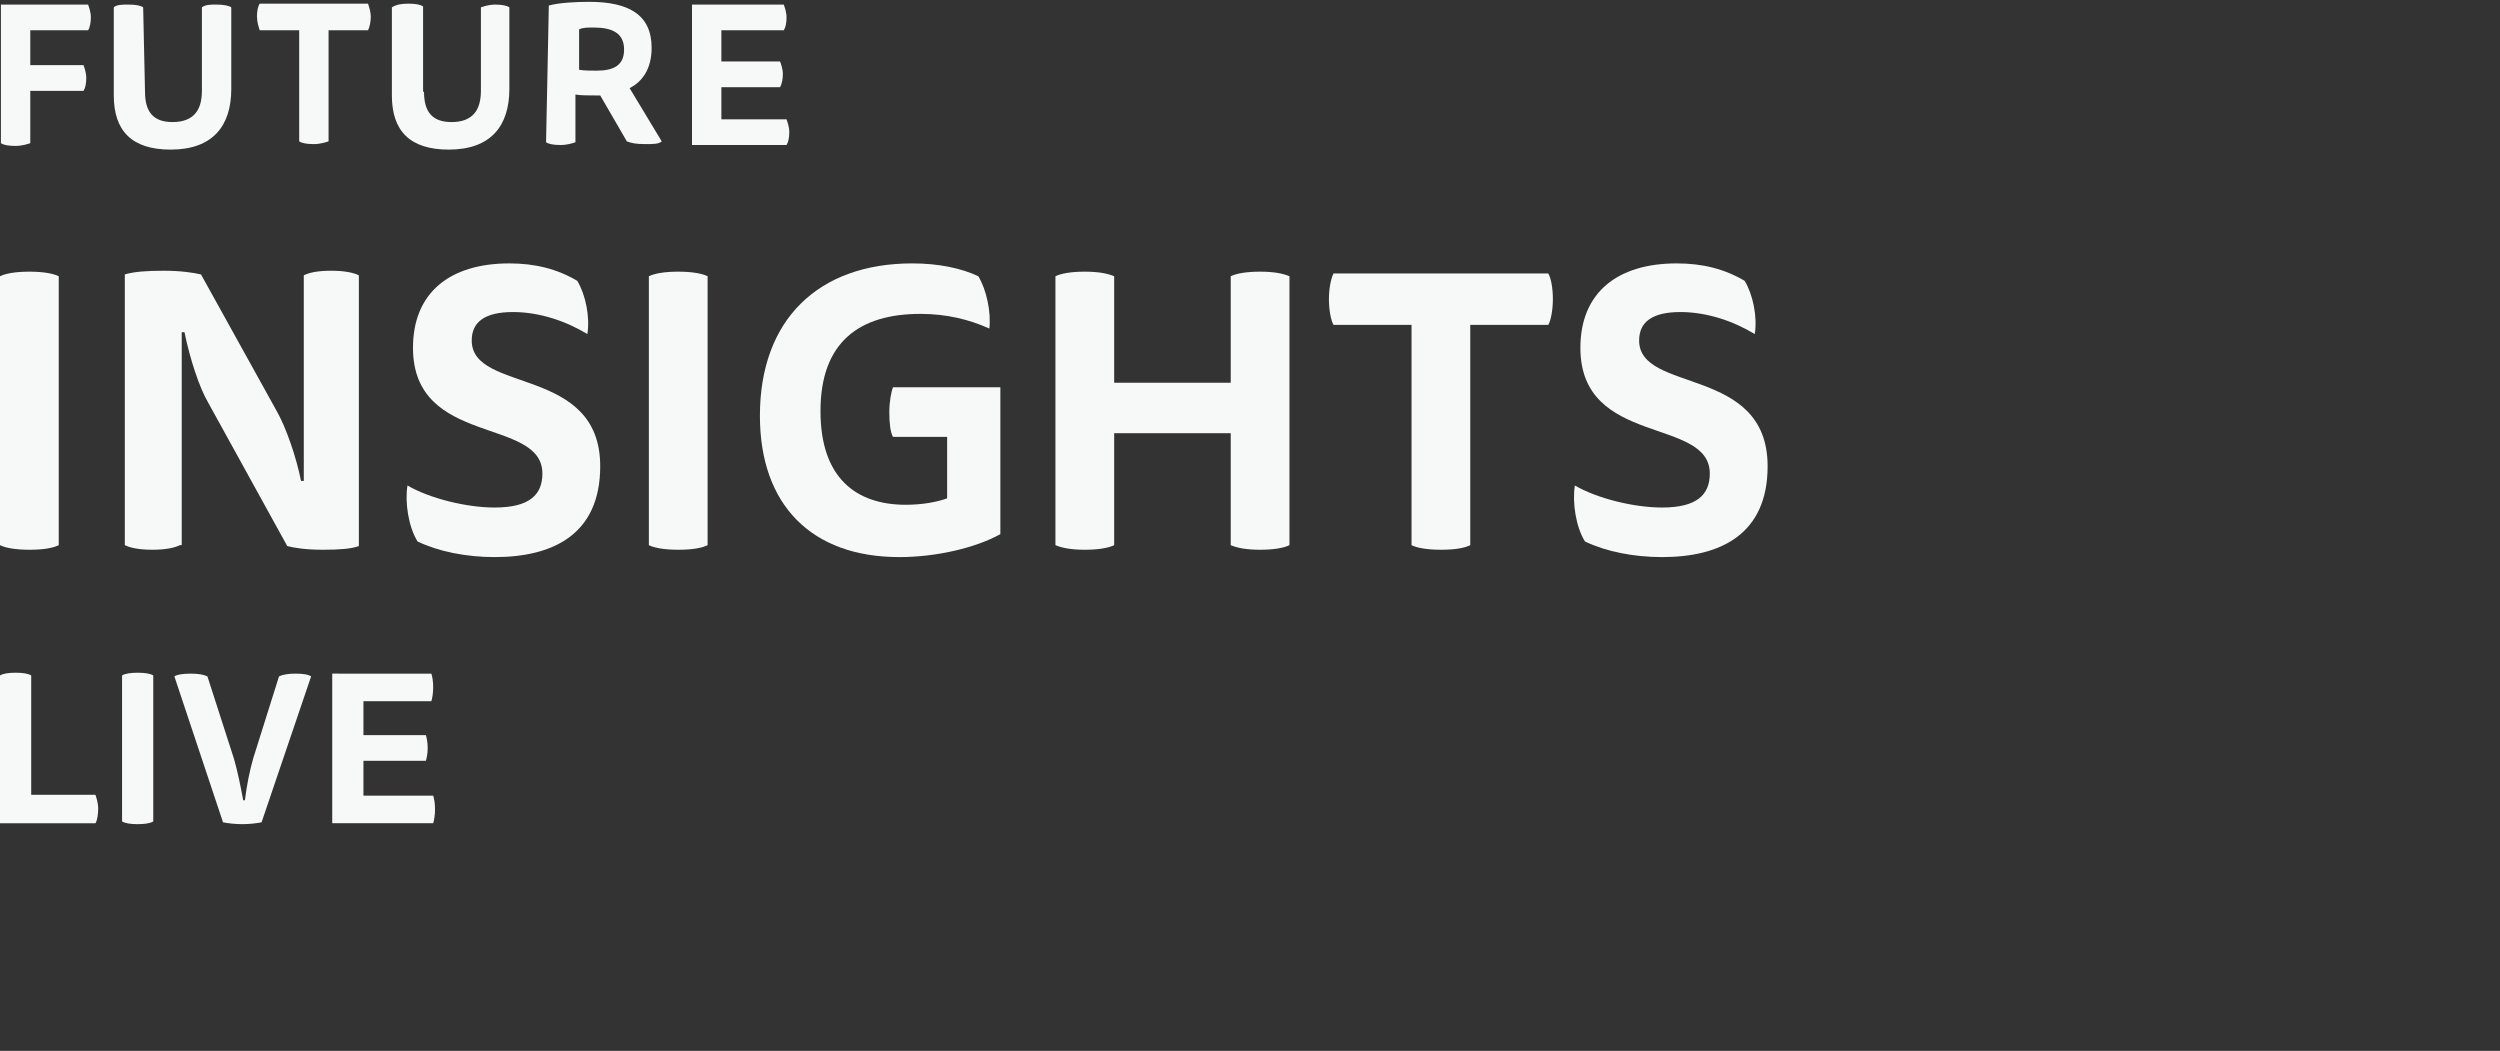 <?xml version="1.0" encoding="utf-8"?>
<!-- Generator: Adobe Illustrator 19.1.0, SVG Export Plug-In . SVG Version: 6.00 Build 0)  -->
<svg version="1.1" id="Layer_1" xmlns="http://www.w3.org/2000/svg" xmlns:xlink="http://www.w3.org/1999/xlink" x="0px" y="0px"
	 viewBox="-849.4 490.5 272.4 114.5" style="enable-background:new -849.4 490.5 272.4 114.5;" xml:space="preserve">
<rect x="-849.4" y="490.5" width="272.4" height="114.5" fill="#333333" stroke="none"/>
<style type="text/css">
	.st0{fill:#F7F9F9;}
	.st1{display:none;}
	.st2{display:inline;}
	.st3{display:inline;fill:none;stroke:#00A651;stroke-width:0.1;}
</style>
<g id="XMLID_32_">
	<path id="XMLID_33_" class="st0" d="M-849.4,491h9.6c0.1,0.3,0.3,0.8,0.3,1.4c0,0.5-0.1,1.1-0.3,1.4h-6.3v3.8h5.8
		c0.1,0.3,0.3,0.8,0.3,1.4s-0.1,1.1-0.3,1.4h-5.8v5.7c-0.3,0.1-0.9,0.3-1.6,0.3c-0.8,0-1.3-0.1-1.6-0.3V491z"/>
	<path id="XMLID_35_" class="st0" d="M-833.6,500.5c0,2.3,1,3.3,3,3.3c2.3,0,3.2-1.3,3.2-3.4v-9.1c0.4-0.3,0.9-0.3,1.6-0.3
		s1.3,0.1,1.6,0.3v8.9c0,4-2,6.6-6.6,6.6c-4.2,0-6.2-2-6.2-5.9v-9.6c0.3-0.3,0.9-0.3,1.6-0.3c0.8,0,1.3,0.1,1.6,0.3L-833.6,500.5
		L-833.6,500.5z"/>
	<path id="XMLID_37_" class="st0" d="M-813.6,493.8v12.1c-0.3,0.1-0.9,0.3-1.6,0.3c-0.8,0-1.3-0.1-1.6-0.3v-12.1h-4.3
		c-0.1-0.3-0.3-0.9-0.3-1.5c0-0.6,0.1-1.1,0.3-1.4h11.8c0.1,0.3,0.3,0.9,0.3,1.4s-0.1,1.1-0.3,1.5H-813.6z"/>
	<path id="XMLID_39_" class="st0" d="M-803.2,500.5c0,2.3,1,3.3,3,3.3c2.3,0,3.2-1.3,3.2-3.4v-9.1c0.3-0.1,0.9-0.3,1.5-0.3
		c0.8,0,1.3,0.1,1.6,0.3v8.9c0,4-2,6.6-6.6,6.6c-4.2,0-6.2-2-6.2-5.9v-9.6c0.5-0.3,1-0.4,1.8-0.4c0.8,0,1.3,0.1,1.6,0.3V500.5
		L-803.2,500.5z"/>
	<path id="XMLID_41_" class="st0" d="M-789.6,491.1c1.1-0.3,2.9-0.4,4.4-0.4c4.3,0,6.8,1.4,6.8,5c0,2.3-1,3.7-2.4,4.4l3.5,5.8
		c-0.3,0.3-0.9,0.3-1.8,0.3c-1,0-1.5-0.1-2-0.3l-2.9-5h-0.4c-0.8,0-1.8,0-2.3-0.1v5.2c-0.3,0.1-0.9,0.3-1.6,0.3
		c-0.8,0-1.3-0.1-1.6-0.3L-789.6,491.1L-789.6,491.1z M-786.3,493.7v4.4c0.5,0.1,1.3,0.1,1.9,0.1c1.9,0,3-0.6,3-2.3
		c0-1.8-1.3-2.4-3.3-2.4C-785.4,493.5-785.9,493.5-786.3,493.7z"/>
	<path id="XMLID_44_" class="st0" d="M-764,491c0.1,0.3,0.3,0.8,0.3,1.4c0,0.6-0.1,1.1-0.3,1.4h-6.8v3.4h6.4
		c0.1,0.3,0.3,0.8,0.3,1.4c0,0.5-0.1,1-0.3,1.4h-6.4v3.5h7.1c0.1,0.3,0.3,0.8,0.3,1.4s-0.1,1.1-0.3,1.4H-774V491L-764,491z"/>
</g>
<g class="st1">
	<g class="st2">
		<path class="st0" d="M-805,568.2c-0.6,1.5-1.7,4.1-3.2,5.7c-1.8,1.4-4.4,4-5.1,4c-0.6-0.1,0.1-0.3-0.5-0.4c-0.5,0-1.5,1.4-2.2,2.3
			c-0.8,0.1-1.8,0.5-2.4,0.4c-0.5,0-1.7-1.2-2.3-2.2c-1.5-2.3-3.5-6.9-3.5-10.9c-0.4-5.4,0.1-13.6-0.4-19.2l-0.4-0.1
			c-1,3.9-1.7,7.7-3.3,12c-1.2,3.1-2.8,5.5-5.4,11.3c-0.3,0.8-0.6,1.4-1.2,2.2c-0.3,0.5-2.7,7.3-4.8,7.1c-0.8,0,0.1-0.5-0.5-0.5
			c-0.6-0.1,0,0.3-0.6,0.1c-0.4,0-4.5-2.4-6-4c-1.2-1-1.9-2.3-2.3-4c-0.4-1.8-0.1-5.1-0.1-5.9c0.6-10.8,7.8-31.3,9.5-38.1
			c0.5-0.1,1.4-0.4,2.1-0.4c2.7,0.3,2.1,2.6,2.1,4.1c0,0.3-1,3.6-1.4,6.7c-0.4,3-1,6.7-1.3,9.3c-0.3,2.1-0.5,4.8-1.2,8.2
			c-0.5,3.5-0.8,6.3-0.8,8.5v0.9c1.9-3.6,3.6-8.2,5.3-13.9c1.7-5.7,3.5-10.7,5.1-15.4c0.4-0.5,0.4-1.4,0.1-2.2l0.9-0.8
			c1,0.1,2.4,0,3,0.5c11.8,8,6.6,25.9,7.2,35.2h0.1c6-12.5,10.3-25.6,13.2-38.8c0.3-0.3,0.6-0.4,1.2-0.4c2.3,0.3,4.5,3.6,5.1,6
			c0.5,3,0.4,8.2,0.4,9C-799.1,552.5-802.8,563-805,568.2z"/>
		<path class="st0" d="M-786.5,580.5c-1,0.1-5.5-1.5-5.7-1.7c-0.5,0-0.1-0.1-0.8-0.1c-2.6,0-5.7-6.6-5.7-7.2c-0.1-1-0.4-2.4-0.4-3
			c0-0.8,0.4-3.7,0.5-5.4c0.6-2.6,1.9-5.3,3.3-8.5c0-0.3,6.6-12,8.7-12.2c0.6,0,1.7,0.4,2.3,0.6c1.3,0.3,2.8,1.9,4.2,3.2
			c0.4,0.4,1.4,0.5,1.9,1.4c0.5,0.8,1.2,2.2,1.2,2.8c0,0.6-1,4.1-1.9,5.4c-4.6,6.8-6.2,10-11.4,13.9c-0.5,0.4-0.6,2.7-0.6,3.2
			l0.1,3.2c6.7-1.3,12.2-6.2,18-9.8C-773.3,569-782.7,580.3-786.5,580.5z M-789.3,563.4c3.2-4.5,6.6-9.9,6.7-14.8
			C-785.9,553.4-787.9,558.5-789.3,563.4z"/>
		<path class="st0" d="M-745.4,557c-0.8,2.1-2.6,6.3-4.1,8.7c-2.6,4-4.5,8.4-7.8,11.6c-0.6,0.5-2.4,1.5-2.8,1.5
			c-0.6,0.1-2.6-0.1-3.5,0.3V579c0-0.1,0.1-0.4,0.1-0.4c-1.2-1.5-2.6-0.9-4.4-1.9c-0.4-0.3-0.3-0.8-0.9-0.8
			c-0.5,1.3-0.5,4.1-0.1,5.4c0,0.1,0,0.1-0.1,0.3l-0.5,0.3c-0.5,0-1.7-0.8-2.1-1.4c-0.4,0.4-0.5,0.6-0.5,1c-0.3,0-0.1-0.4-0.6-0.4
			c-1.7,0-2.3-4.5-2.3-5c-0.6-10.5,1.2-22.8,3.2-32.7c0-1.4,1.9-7.2,3-10.3c1-2.7,3.2-6.3,4.5-8.6c1.7-2.7,5.3-8.9,8.5-9.5
			c0.8,0.4,1.7,0.6,1.7,1.7c-0.1,0.4-1,6.8-1.9,10c-0.9,4.6-1.9,8.5-3.2,12.7c-0.1,1-0.4,2.4-0.6,3.5c-0.5,1.3-1.7,2.3-1,3.9
			c3.7-2.4,3.9-2.8,6.4-3.1c3,0,10.2,2.1,10.4,6.3C-744,550.6-744.9,554.7-745.4,557z M-761.1,556.8c-0.1-0.1-0.3-0.1-0.3-0.4v-0.1
			c-2.8,5.4-6.6,10.5-6.9,17.8c7.8-5.7,12.7-16.7,15.8-25C-756.1,549.5-759.1,554.6-761.1,556.8z M-758.5,525c0,0.3,0.5,0.5,0.4,0.8
			c-1.3,3.3-1.9,5.9-3.2,8.6c0.1-0.1,0.1-0.1,0.1-0.1l0.1,0.1c-1.4,4.5-2.6,8.9-3.6,12.9c-0.4,0.1-0.4,0.8-0.4,1
			c0-0.1,0-0.3,0.1-0.4c0-0.1,0-0.1,0.1-0.1c0.3,0.5,0.1,1.4,0.4,1.8c4.4-10.9,6-19.2,8.2-27.1c-0.1-0.1,0-0.4,0.1-0.4
			c0.1-0.1,0.1-0.1,0.1-0.1C-756.9,522.7-758,524-758.5,525z"/>
		<path class="st0" d="M-706.6,572.5c-3.6,4.6-6,6.9-9.4,6.9c-0.6,0.1-1.4-0.4-2.4-0.8c-0.4-0.3-1.3,0-2.1-0.1
			c-1-1.5-1.8-3.9-3.6-5.4c-1.2,1.7-0.5,4.5-0.1,7.2c-0.6-0.3-0.8-1-1.7-1.8c-0.4,0-0.5,0.5-0.8,0.8c-0.4-0.9-0.6-2.2-1.3-3.2
			c-0.3,0.5-0.4,1.2-0.5,1.8c-1.4-0.6-2.8-4.1-2.8-6.3c-0.6-7.5,4.4-24.4,4.1-25.2c0-0.8-2.3-1.9-3.1-3.1c-0.3-0.4-0.6-2.2-0.6-2.8
			c-0.3-3.2,2.1-9.6,6.2-12.7c0.4-0.4,1.8-0.8,2.6-1.2c0.4-0.4,0.4-1.7,1-1.7c0.5,0,1.4,0.9,2.3,1.2c5.7,1,6.8,1.3,9.8,3.2
			c3.6,2.3,4.9,3.5,6.3,5.1c2.6,2.7,3.9,7.5,4,10.4C-698.2,554.2-703.2,568.2-706.6,572.5z M-722.7,530.9l-0.4-0.9
			c-1,0.5-2.3,0.6-3,1c-2.8,1.9-3.9,7.2-3.9,9c0.1,1.7,0.8,3.6,3,5.5L-722.7,530.9z M-716.2,530.4c0.1,2.1-0.1,4.6,0.1,5.9
			c0.4,3.5-1.4,11.6-2.8,17.1c-1.4,5-4.2,14.3-4.2,14.8c0.1,0.4,0.1,0.5,0.4,0.6c0.1,0.1,0.1,0.1,0.1,0c0.6-0.1,1.4,0.1,2.1,0.1
			c4.5-0.3,8.1-4.5,10.9-8.6c0.4-0.6,0.4-1.8,0.5-2.1c1.8-5.4,3.6-8.5,3.3-13.6C-706.2,539.6-707.6,533.3-716.2,530.4z"/>
		<path class="st0" d="M-687.7,580.5c-1,0.1-5.5-1.5-5.7-1.7c-0.5,0-0.1-0.1-0.8-0.1c-2.6,0-5.7-6.6-5.7-7.2c-0.1-1-0.4-2.4-0.4-3
			c0-0.8,0.4-3.7,0.5-5.4c0.6-2.6,1.9-5.3,3.3-8.5c0-0.3,6.6-12,8.7-12.2c0.6,0,1.7,0.4,2.3,0.6c1.3,0.3,2.8,1.9,4.2,3.2
			c0.4,0.4,1.4,0.5,1.9,1.4c0.5,0.8,1.2,2.2,1.2,2.8c0,0.6-1,4.1-1.9,5.4c-4.6,6.8-6.2,10-11.4,13.9c-0.5,0.4-0.6,2.7-0.6,3.2
			l0.1,3.2c6.7-1.3,12.2-6.2,18-9.8C-674.5,569-683.9,580.3-687.7,580.5z M-690.5,563.4c3.2-4.5,6.6-9.9,6.7-14.8
			C-687.1,553.4-689.2,558.5-690.5,563.4z"/>
		<path class="st0" d="M-655.2,551.6c-0.6-0.4-1.7-1.4-2.6-1.7c-1.5-0.5-3.9-1-4.4-1c-2.2,0-4.1,1.8-4.1,3.2c0,0.5,2.1,6,3.2,8.7
			c1,3,1.8,5.7,2.2,8.4c0,0.5,1.7,3.3,1.7,4.5c0,0.6,0,2.6-0.6,3.6c-0.5,1-1.9,1.9-3.2,2.6c-1,0.6-3,0.9-3.5,0.9h-1.5
			c-5.3,0-6.7-5.1-8.4-9c-0.4-1-1.7-2.4-1.7-3c0-1.2,1.4-2.8,3.1-4.4c1.5,0.6,0.5,1.9,0.5,2.8c0,0.8-0.1,1.4-0.1,2.3
			c2.1,2.3,5.4,3.3,7.8,3.3c1.3,0,1.3,0.1,2.8-0.9c0-0.4,0-0.6-0.1-0.9c-1.7-2.3-9.5-17.8-9.5-23.3c0-4,3.2-7.2,7.3-7.2
			s11.2,4.4,11.2,9.9C-654.9,550.9-655,551.4-655.2,551.6z"/>
		<path class="st0" d="M-641.9,576.9c0,1.7-3.2,3.9-4,3.7c-0.6,0-0.5-0.8-1.2-0.8c-0.6,0,0,0.1-0.6,0.1c-0.6-0.1-1.9-1.3-2.6-1.3
			c-0.6-0.1,0.1,0.3-0.5,0.1c-0.4,0-2.3-2.8-3.1-4.2c-0.6-0.9-1.2-2.6-1.4-3.9c-0.4-1.7-0.4-4.5-0.4-5.1c0-0.5,0.4-2.6,0.6-3.6
			c0.4-5.7,2.7-13.5,7.8-18.5c2.8,0.3,4.6,4.5,4.6,6.6c0,0.6-5.4,21.2-5.4,22l-0.1,4.9c0.3,0.3,0.4,0.1,1,0.1c1.5,0,3.1-1,5.1-1.9
			L-641.9,576.9z M-645.5,539.4c-0.5-0.1-1.9-0.8-2.8-1.4c0.3-3.2,2.3-5.9,5.4-5.8c1,0,3.9,1,4.2,1.4c0.3,0.4,0.4,1,0.3,1.7
			C-638.4,537.9-644.1,539.4-645.5,539.4z"/>
		<path class="st0" d="M-617,575.8c-1.5,7.6-2.1,9.9-4.8,14.7c-2.1,4.4-8.6,13-15.2,14.1c-0.5,0.1-3.3,0.5-3.9,0.3
			c-4.9-0.6-6.7-2.6-9.6-7.5c0.3-0.3,0.8-0.1,1,0c2.1,1.9,5.1,4.8,6.7,4.8c0.4,0,1.7-1,2.3-1.4c5-2.7,9.4-9.6,10.9-14.4
			c0.5-1.2,1.2-2.8,1.5-4.5c0.9-4.5,2.1-13,4.4-19.4v-0.1c0,0.1-0.1,0-0.1-0.3c-2.3,3.9-5.4,9.6-8.1,14.3c-0.6,0.9-1.7,2.6-2.7,3.2
			c-0.1,0.3-0.8,0.6-1.4,0.6c-0.6,0-5.1-4.6-5.4-5.7c-0.3-0.9-0.3-2.4-0.3-3.1c0-2.1,0.9-5.5,1.4-6.8c0.5-2.3,2.1-6,3.3-8.4
			c1.4-2.6,9.1-15.4,11.1-15.4c0.8,0,4.8,1.2,6.7,2.1c0.9,0.5,2.1,2.6,1.8,3.9c1,0.3,2.3,0.4,3.2,1
			C-615.1,557.2-614.7,564.4-617,575.8z M-621.3,547c-1.3,0-12.5,19-13,20.5c-0.6,1.7-1.5,5.4-1.5,6v1.5c2.8-4,5.9-8,8.2-12.1
			c0.6-1,7.5-13.2,7.5-14.9C-620.3,547.5-620.8,547-621.3,547z"/>
		<path class="st0" d="M-582.2,576.7c-0.8,0.6-1.7,2.1-2.3,2.7c-0.5,0.4-1.9,0.3-2.6,0.3c-3.5,0-6-1.9-7.7-4.5s-2.6-5-2.2-9.6
			c0-4.4,2.1-9.4,1.7-13c-1.7,2.3-3.3,5.4-4.1,7.6l-0.1,0.3c-0.1,0.1,0,0.1,0.3,0.1c-0.5,1.4-0.5,0.9-0.3,0.9
			c-0.8,1.5-1.7,3.5-3.1,7.1c-1.3,3.6-2.3,5.8-3.2,7.8c-0.3,1,0.9,2.1,0.1,3.1c-0.5-0.3-1.2,0.6-1.4,1.2c-0.5,0.1-0.8-1-1.4-1
			c-0.5,0-0.1,0.3-0.8,0.3c-0.5,0-2.6-1.9-3.1-3c-0.8-1.4-0.6-5.4-0.6-5.9c0-3.6,1.2-9.4,2.2-13.6c1-4.4,2.6-8.7,3.9-13.2
			c0.1-0.3,0.1-0.8-0.1-1.2c1-0.3,2.6-0.8,3.2-0.8c1.9,0,3.9,0.5,3.9,2.6c0,0.6-0.8,6.9-1.7,10.8c1.9-3.2,4.1-7.6,6.7-10.7
			c0.4-0.6,2.3-0.6,2.8-0.6c0.5,0,3,0.5,4.2,0.9c0.9,1.3,1.7,5.1,1.7,7.6c0,0.5-0.5,5.5-0.9,8.4c-0.4,1.2-1,2.6-1.4,4.4
			c-0.3,1-0.8,4.4-1,5.8c-0.1,1.3-0.4,2.6-0.4,3c0,1.3,0.4,3,1.5,3c2.1,0,8.1-3.2,11.4-5C-578.5,572.7-580.6,575.1-582.2,576.7z"/>
	</g>
</g>
<g class="st1">
	<line class="st3" x1="-629.2" y1="491" x2="-629.2" y2="780.6"/>
	<line class="st3" x1="-849.2" y1="491" x2="-849.2" y2="780.6"/>
	<line class="st3" x1="-949" y1="580.3" x2="-529.5" y2="580.3"/>
	<line class="st3" x1="-949" y1="563.8" x2="-529.5" y2="563.8"/>
	<line class="st3" x1="-949" y1="555.8" x2="-529.5" y2="555.8"/>
	<line class="st3" x1="-949" y1="539.3" x2="-529.5" y2="539.3"/>
	<line class="st3" x1="-949" y1="531.3" x2="-529.5" y2="531.3"/>
	<line class="st3" x1="-949" y1="514.8" x2="-529.5" y2="514.8"/>
	<line class="st3" x1="-949" y1="506.8" x2="-529.5" y2="506.8"/>
</g>
<g>
	<path class="st0" d="M-849.4,580.2v-16.1c0.3-0.2,0.9-0.3,1.7-0.3c0.8,0,1.4,0.1,1.7,0.3v13h7c0.1,0.3,0.3,0.9,0.3,1.5
		c0,0.6-0.1,1.3-0.3,1.6H-849.4z"/>
	<path class="st0" d="M-836.1,564.1c0.3-0.2,0.9-0.3,1.7-0.3c0.8,0,1.4,0.1,1.7,0.3V580c-0.3,0.2-0.9,0.3-1.7,0.3
		c-0.8,0-1.4-0.1-1.7-0.3V564.1z"/>
	<path class="st0" d="M-822.7,577.6c0.2-1.6,0.5-3.1,0.9-4.5l2.8-8.9c0.4-0.2,1-0.3,1.8-0.3c0.9,0,1.4,0.1,1.7,0.3l-5.4,15.9
		c-0.5,0.1-1.3,0.2-2.1,0.2c-0.8,0-1.6-0.1-2.1-0.2l-5.3-15.9c0.3-0.2,0.9-0.3,1.8-0.3c0.8,0,1.4,0.1,1.8,0.3l2.9,9
		c0.4,1.4,0.7,2.9,1,4.5H-822.7z"/>
	<path class="st0" d="M-802.4,563.9c0.1,0.3,0.2,0.8,0.2,1.5c0,0.6-0.1,1.2-0.2,1.5h-7.4v3.7h6.8c0.1,0.3,0.2,0.8,0.2,1.4
		c0,0.6-0.1,1.1-0.2,1.4h-6.8v3.8h7.6c0.1,0.3,0.2,0.8,0.2,1.5c0,0.6-0.1,1.2-0.2,1.5h-11v-16.3H-802.4z"/>
</g>
<g>
	<path class="st0" d="M-849.4,520.6c0.6-0.3,1.7-0.5,3.2-0.5c1.5,0,2.6,0.2,3.2,0.5v29.3c-0.6,0.3-1.6,0.5-3.2,0.5
		c-1.5,0-2.6-0.2-3.2-0.5V520.6z"/>
	<path class="st0" d="M-829.8,549.9c-0.6,0.3-1.6,0.5-3,0.5c-1.4,0-2.4-0.2-3-0.5v-29.5c1-0.3,2.4-0.4,4.2-0.4
		c1.9,0,3.2,0.2,4.1,0.4l8.2,14.8c1.1,1.9,2.2,5.2,2.7,7.7h0.3v-22.4c0.6-0.3,1.5-0.5,3-0.5c1.4,0,2.4,0.2,3,0.5v29.5
		c-0.8,0.3-2.1,0.4-3.9,0.4c-1.9,0-3.1-0.2-3.9-0.4l-8.6-15.6c-1-1.7-2-4.8-2.6-7.7h-0.3V549.9z"/>
	<path class="st0" d="M-795.5,545.8c3.8,0,5.2-1.4,5.2-3.7c0-6.2-14.1-2.9-14.1-13.7c0-6,4-9.2,10.5-9.2c2.8,0,5.2,0.6,7.4,1.9
		c0.9,1.5,1.4,3.9,1.1,5.8c-2.3-1.4-5.2-2.4-8.1-2.4c-3.1,0-4.5,1.1-4.5,3.1c0,5.8,14,2.7,14,13.7c0,7.4-5.1,9.9-11.5,9.9
		c-3.1,0-6.1-0.6-8.4-1.7c-1-1.6-1.4-4.3-1.1-6.1C-802.6,544.8-798.6,545.8-795.5,545.8z"/>
	<path class="st0" d="M-778.7,520.6c0.6-0.3,1.7-0.5,3.2-0.5c1.5,0,2.6,0.2,3.2,0.5v29.3c-0.6,0.3-1.6,0.5-3.2,0.5
		c-1.5,0-2.6-0.2-3.2-0.5V520.6z"/>
	<path class="st0" d="M-751.4,551.2c-9.6,0-15.2-5.7-15.2-15.4c0-10.5,6.4-16.6,16.6-16.6c2.8,0,5.3,0.5,7.2,1.4
		c0.9,1.5,1.4,3.9,1.2,5.7c-2.2-1-4.7-1.6-7.5-1.6c-6.6,0-10.9,3-10.9,10.6c0,7.2,3.8,10.2,9.3,10.2c1.8,0,3.4-0.3,4.5-0.7v-6.7
		h-5.9c-0.3-0.5-0.4-1.6-0.4-2.7c0-1.1,0.2-2.2,0.4-2.7h11.7v16C-743.1,550.2-747.4,551.2-751.4,551.2z"/>
	<path class="st0" d="M-715.3,537.7H-728v12.2c-0.6,0.3-1.7,0.5-3.2,0.5c-1.5,0-2.5-0.2-3.2-0.5v-29.3c0.6-0.3,1.7-0.5,3.2-0.5
		c1.5,0,2.5,0.2,3.2,0.5v11.6h12.7v-11.6c0.6-0.3,1.7-0.5,3.2-0.5c1.5,0,2.5,0.2,3.2,0.5v29.3c-0.6,0.3-1.7,0.5-3.2,0.5
		c-1.5,0-2.5-0.2-3.2-0.5V537.7z"/>
	<path class="st0" d="M-689.2,525.9v24c-0.6,0.3-1.6,0.5-3.2,0.5c-1.5,0-2.6-0.2-3.2-0.5v-24h-8.5c-0.3-0.5-0.5-1.7-0.5-2.8
		c0-1.1,0.2-2.2,0.5-2.8h23.4c0.3,0.5,0.5,1.6,0.5,2.8c0,1.1-0.2,2.3-0.5,2.8H-689.2z"/>
	<path class="st0" d="M-668.3,545.8c3.8,0,5.2-1.4,5.2-3.7c0-6.2-14.1-2.9-14.1-13.7c0-6,4-9.2,10.5-9.2c2.8,0,5.2,0.6,7.4,1.9
		c0.9,1.5,1.4,3.9,1.1,5.8c-2.3-1.4-5.2-2.4-8.1-2.4c-3.1,0-4.5,1.1-4.5,3.1c0,5.8,14,2.7,14,13.7c0,7.4-5.1,9.9-11.5,9.9
		c-3.1,0-6.1-0.6-8.4-1.7c-1-1.6-1.4-4.3-1.1-6.1C-675.4,544.8-671.4,545.8-668.3,545.8z"/>
</g>
</svg>
